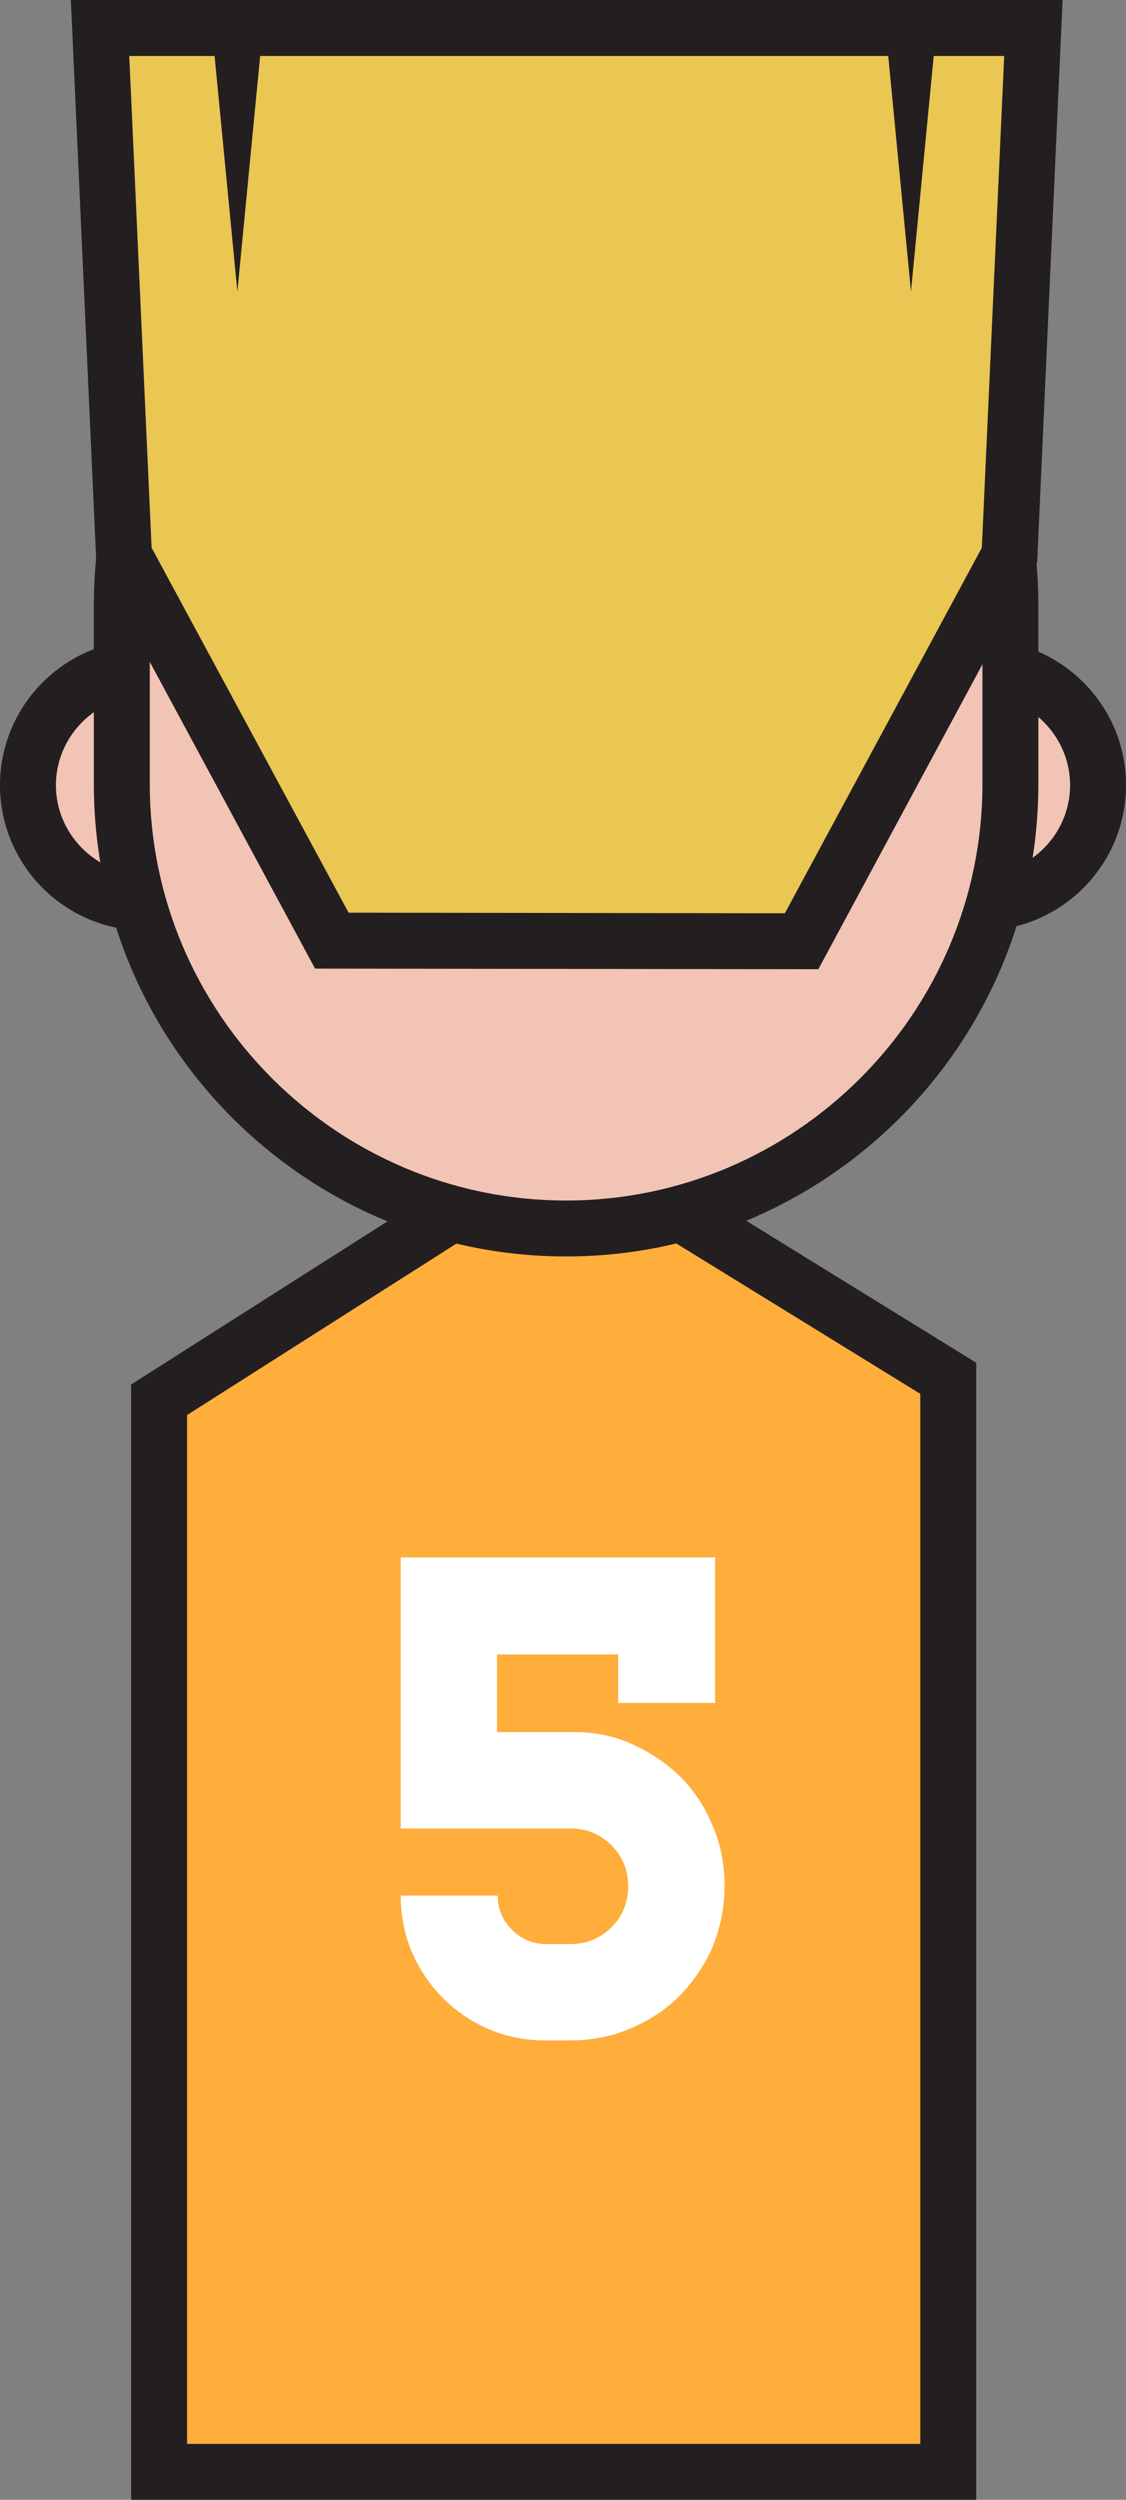 <?xml version="1.0" encoding="utf-8"?>
<!-- Generator: Adobe Illustrator 16.0.0, SVG Export Plug-In . SVG Version: 6.00 Build 0)  -->
<!DOCTYPE svg PUBLIC "-//W3C//DTD SVG 1.1//EN" "http://www.w3.org/Graphics/SVG/1.1/DTD/svg11.dtd">
<svg version="1.1" id="Warstwa_1" xmlns="http://www.w3.org/2000/svg" xmlns:xlink="http://www.w3.org/1999/xlink" x="0px" y="0px"
	 width="24.026px" height="53.314px" viewBox="0 0 24.026 53.314" enable-background="new 0 0 24.026 53.314" xml:space="preserve">
<rect x="0" y="0" width="24.026" height="53.314" fill="#808080" stroke="none"/>
<g>
	<path fill="#FFAD3B" d="M20.233,29.396l-6.471-3.991c-0.305-0.397-3.063-0.397-3.367,0l-7.001,4.455v22.859h16.839V29.396z"/>
	<path fill="#231F20" d="M20.83,53.314H2.798V29.528l7.213-4.588c0.186-0.173,0.65-0.438,2.068-0.438
		c1.406,0,1.883,0.265,2.068,0.438l6.683,4.124V53.314z M3.991,52.122h15.646V29.727l-6.284-3.871l-0.014-0.026
		c-0.146-0.054-0.57-0.133-1.26-0.133s-1.114,0.079-1.259,0.133l-0.013,0.013l-6.815,4.336V52.122z"/>
</g>
<g>
	<circle fill="#F2C4B6" cx="3.103" cy="16.746" r="2.506"/>
	<path fill="#231F20" d="M3.103,19.849C1.393,19.849,0,18.457,0,16.746c0-1.71,1.393-3.103,3.103-3.103s3.103,1.393,3.103,3.103
		C6.206,18.457,4.813,19.849,3.103,19.849z M3.103,14.837c-1.048,0-1.91,0.862-1.91,1.909c0,1.048,0.862,1.909,1.91,1.909
		c1.047,0,1.909-0.861,1.909-1.909C5.012,15.699,4.15,14.837,3.103,14.837z"/>
</g>
<g>
	<circle fill="#F2C4B6" cx="20.923" cy="16.746" r="2.506"/>
	<path fill="#231F20" d="M20.923,19.849c-1.71,0-3.103-1.392-3.103-3.103c0-1.71,1.393-3.103,3.103-3.103
		c1.711,0,3.104,1.393,3.104,3.103C24.026,18.457,22.634,19.849,20.923,19.849z M20.923,14.837c-1.047,0-1.909,0.862-1.909,1.909
		c0,1.048,0.862,1.909,1.909,1.909c1.048,0,1.91-0.861,1.91-1.909C22.833,15.699,21.971,14.837,20.923,14.837z"/>
</g>
<g>
	<path fill="#F2C4B6" d="M21.56,16.72c0,5.237-4.243,9.48-9.48,9.48l0,0c-5.237,0-9.48-4.243-9.48-9.48v-3.806
		c0-5.237,4.243-9.48,9.48-9.48l0,0c5.237,0,9.48,4.243,9.48,9.48V16.72z"/>
	<path fill="#231F20" d="M12.079,26.797c-5.555,0-10.077-4.521-10.077-10.077v-3.806c0-5.556,4.521-10.076,10.077-10.076
		c5.556,0,10.077,4.521,10.077,10.076v3.806C22.156,22.275,17.635,26.797,12.079,26.797z M12.079,4.031
		c-4.893,0-8.883,3.99-8.883,8.883v3.806c0,4.893,3.991,8.884,8.883,8.884s8.884-3.991,8.884-8.884v-3.806
		C20.963,8.009,16.985,4.031,12.079,4.031z"/>
</g>
<g>
	<polygon fill="#EAC653" points="12.079,0.597 9.931,0.597 2.135,0.597 2.639,11.841 7.081,20.061 17.104,20.074 21.546,11.841 
		22.05,0.597 	"/>
	<path fill="#231F20" d="M17.462,20.671L6.723,20.658L2.055,12L1.512,0h21.161L22.13,12L17.462,20.671z M7.438,19.465l9.309,0.013
		l4.203-7.796l0.477-10.488H2.758l0.477,10.488L7.438,19.465z"/>
</g>
<polygon fill="#231F20" points="4.521,0.597 5.065,6.219 5.609,0.597 "/>
<polygon fill="#231F20" points="18.895,0.597 19.438,6.219 19.981,0.597 "/>
<g>
	<path fill="#FFFFFF" d="M13.444,37.179c0.398,0.172,0.756,0.411,1.062,0.702c0.305,0.306,0.53,0.65,0.702,1.062
		c0.173,0.397,0.252,0.835,0.252,1.286c0,0.464-0.092,0.888-0.252,1.286c-0.172,0.397-0.41,0.742-0.702,1.047
		c-0.306,0.306-0.649,0.53-1.062,0.703c-0.396,0.172-0.835,0.252-1.285,0.252h-0.518c-0.438,0-0.835-0.08-1.207-0.239
		c-0.371-0.158-0.703-0.384-0.981-0.662c-0.278-0.279-0.504-0.61-0.663-0.981s-0.239-0.782-0.239-1.207h2.068
		c0,0.292,0.106,0.53,0.305,0.729s0.451,0.305,0.729,0.305h0.517c0.345,0,0.637-0.119,0.876-0.357
		c0.238-0.239,0.357-0.53,0.357-0.875s-0.119-0.637-0.357-0.875c-0.239-0.239-0.531-0.358-0.876-0.358h-3.62v-5.781h6.709v3.103
		h-2.069v-1.034h-2.585v1.657h1.552C12.61,36.927,13.048,37.006,13.444,37.179z"/>
</g>
</svg>
